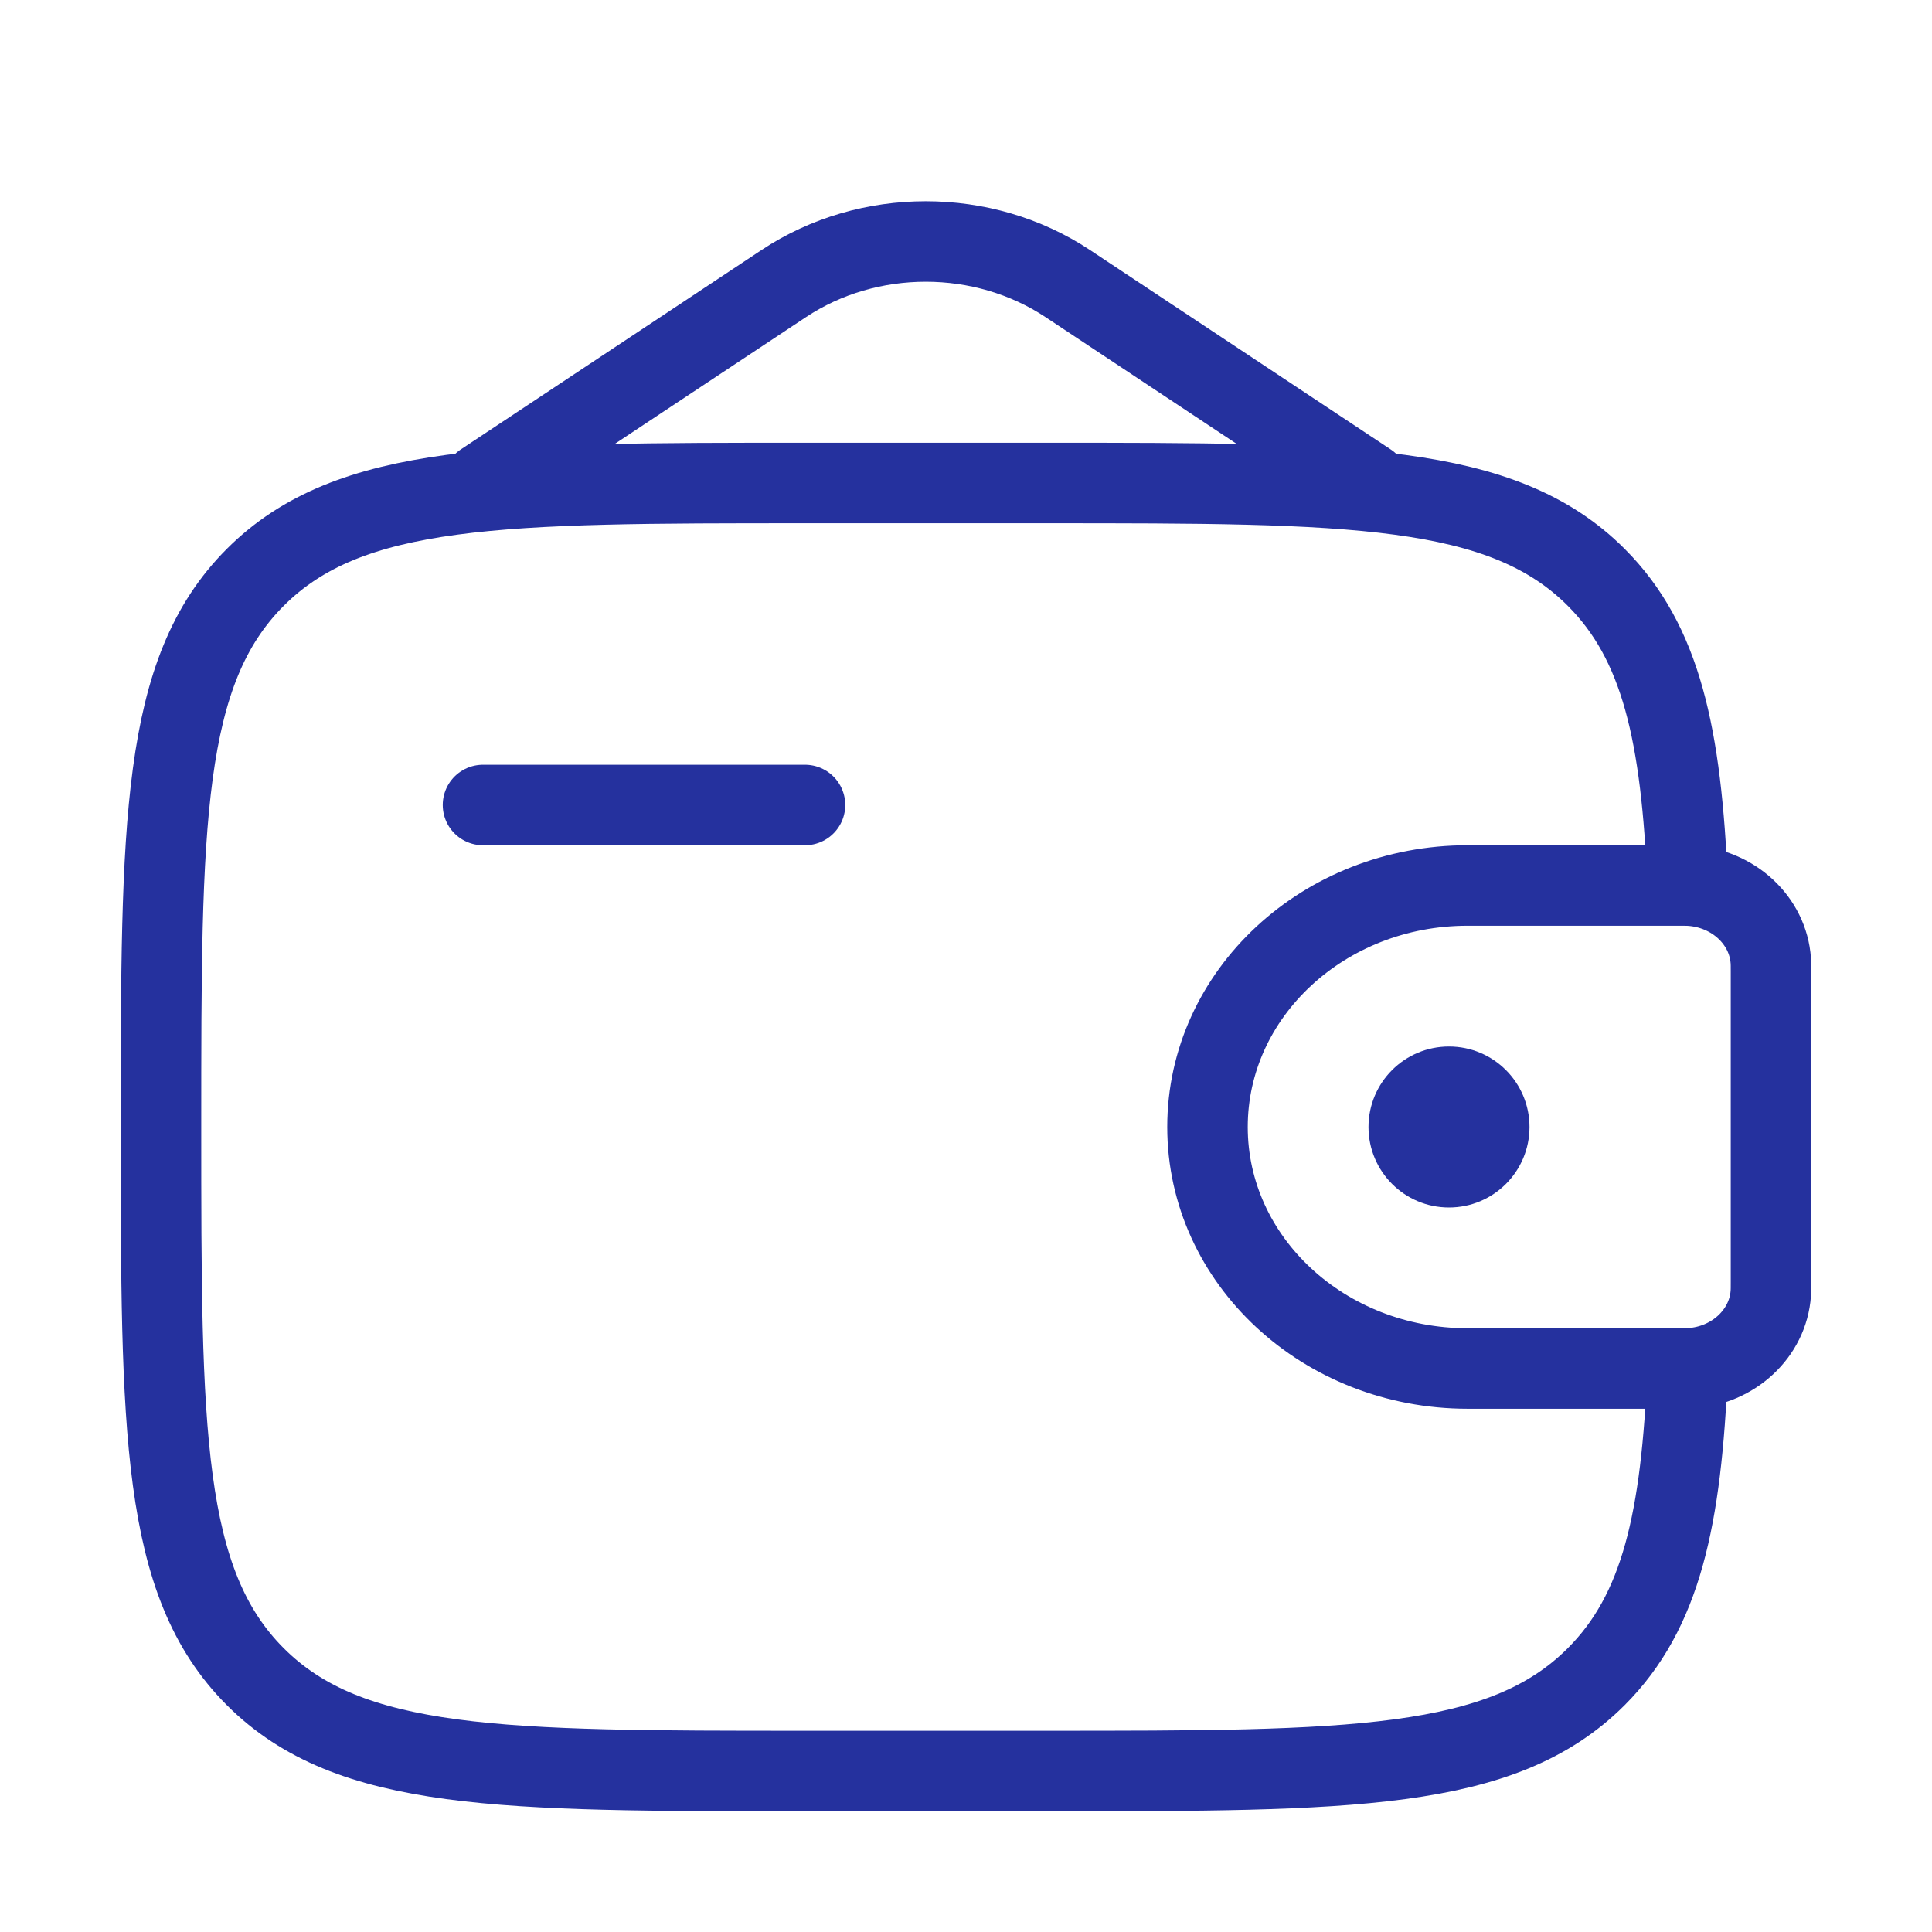 <svg width="48" height="48" viewBox="0 0 48 48" fill="none" xmlns="http://www.w3.org/2000/svg">
<g id="Linear / Money / Wallet Money">
<path id="Vector" d="M12 20H20" stroke="#25319E" stroke-width="2" stroke-linecap="round" stroke-linejoin="round"/>
<path id="Vector_2" d="M41.667 22H36.462C32.893 22 30 24.686 30 28C30 31.314 32.893 34 36.462 34H41.667C41.833 34 41.917 34 41.987 33.996C43.066 33.93 43.925 33.132 43.995 32.131C44 32.066 44 31.988 44 31.833V24.167C44 24.012 44 23.934 43.995 23.869C43.925 22.868 43.066 22.07 41.987 22.004C41.917 22 41.833 22 41.667 22Z" stroke="#25319E" stroke-width="2"/>
<circle id="Vector_3" cx="36" cy="28" r="2" fill="#25319E"/>
<path id="Vector_4" d="M41.93 22C41.775 18.255 41.273 15.96 39.657 14.343C37.314 12 33.542 12 26 12H20C12.457 12 8.686 12 6.343 14.343C4 16.686 4 20.457 4 28C4 35.542 4 39.314 6.343 41.657C8.686 44 12.457 44 20 44H26C33.542 44 37.314 44 39.657 41.657C41.273 40.041 41.775 37.745 41.93 34" stroke="#25319E" stroke-width="2"/>
<path id="Vector_5" d="M12 12L19.471 7.046C21.575 5.651 24.425 5.651 26.529 7.046L34 12" stroke="#25319E" stroke-width="2" stroke-linecap="round"/>
</g>
</svg>
